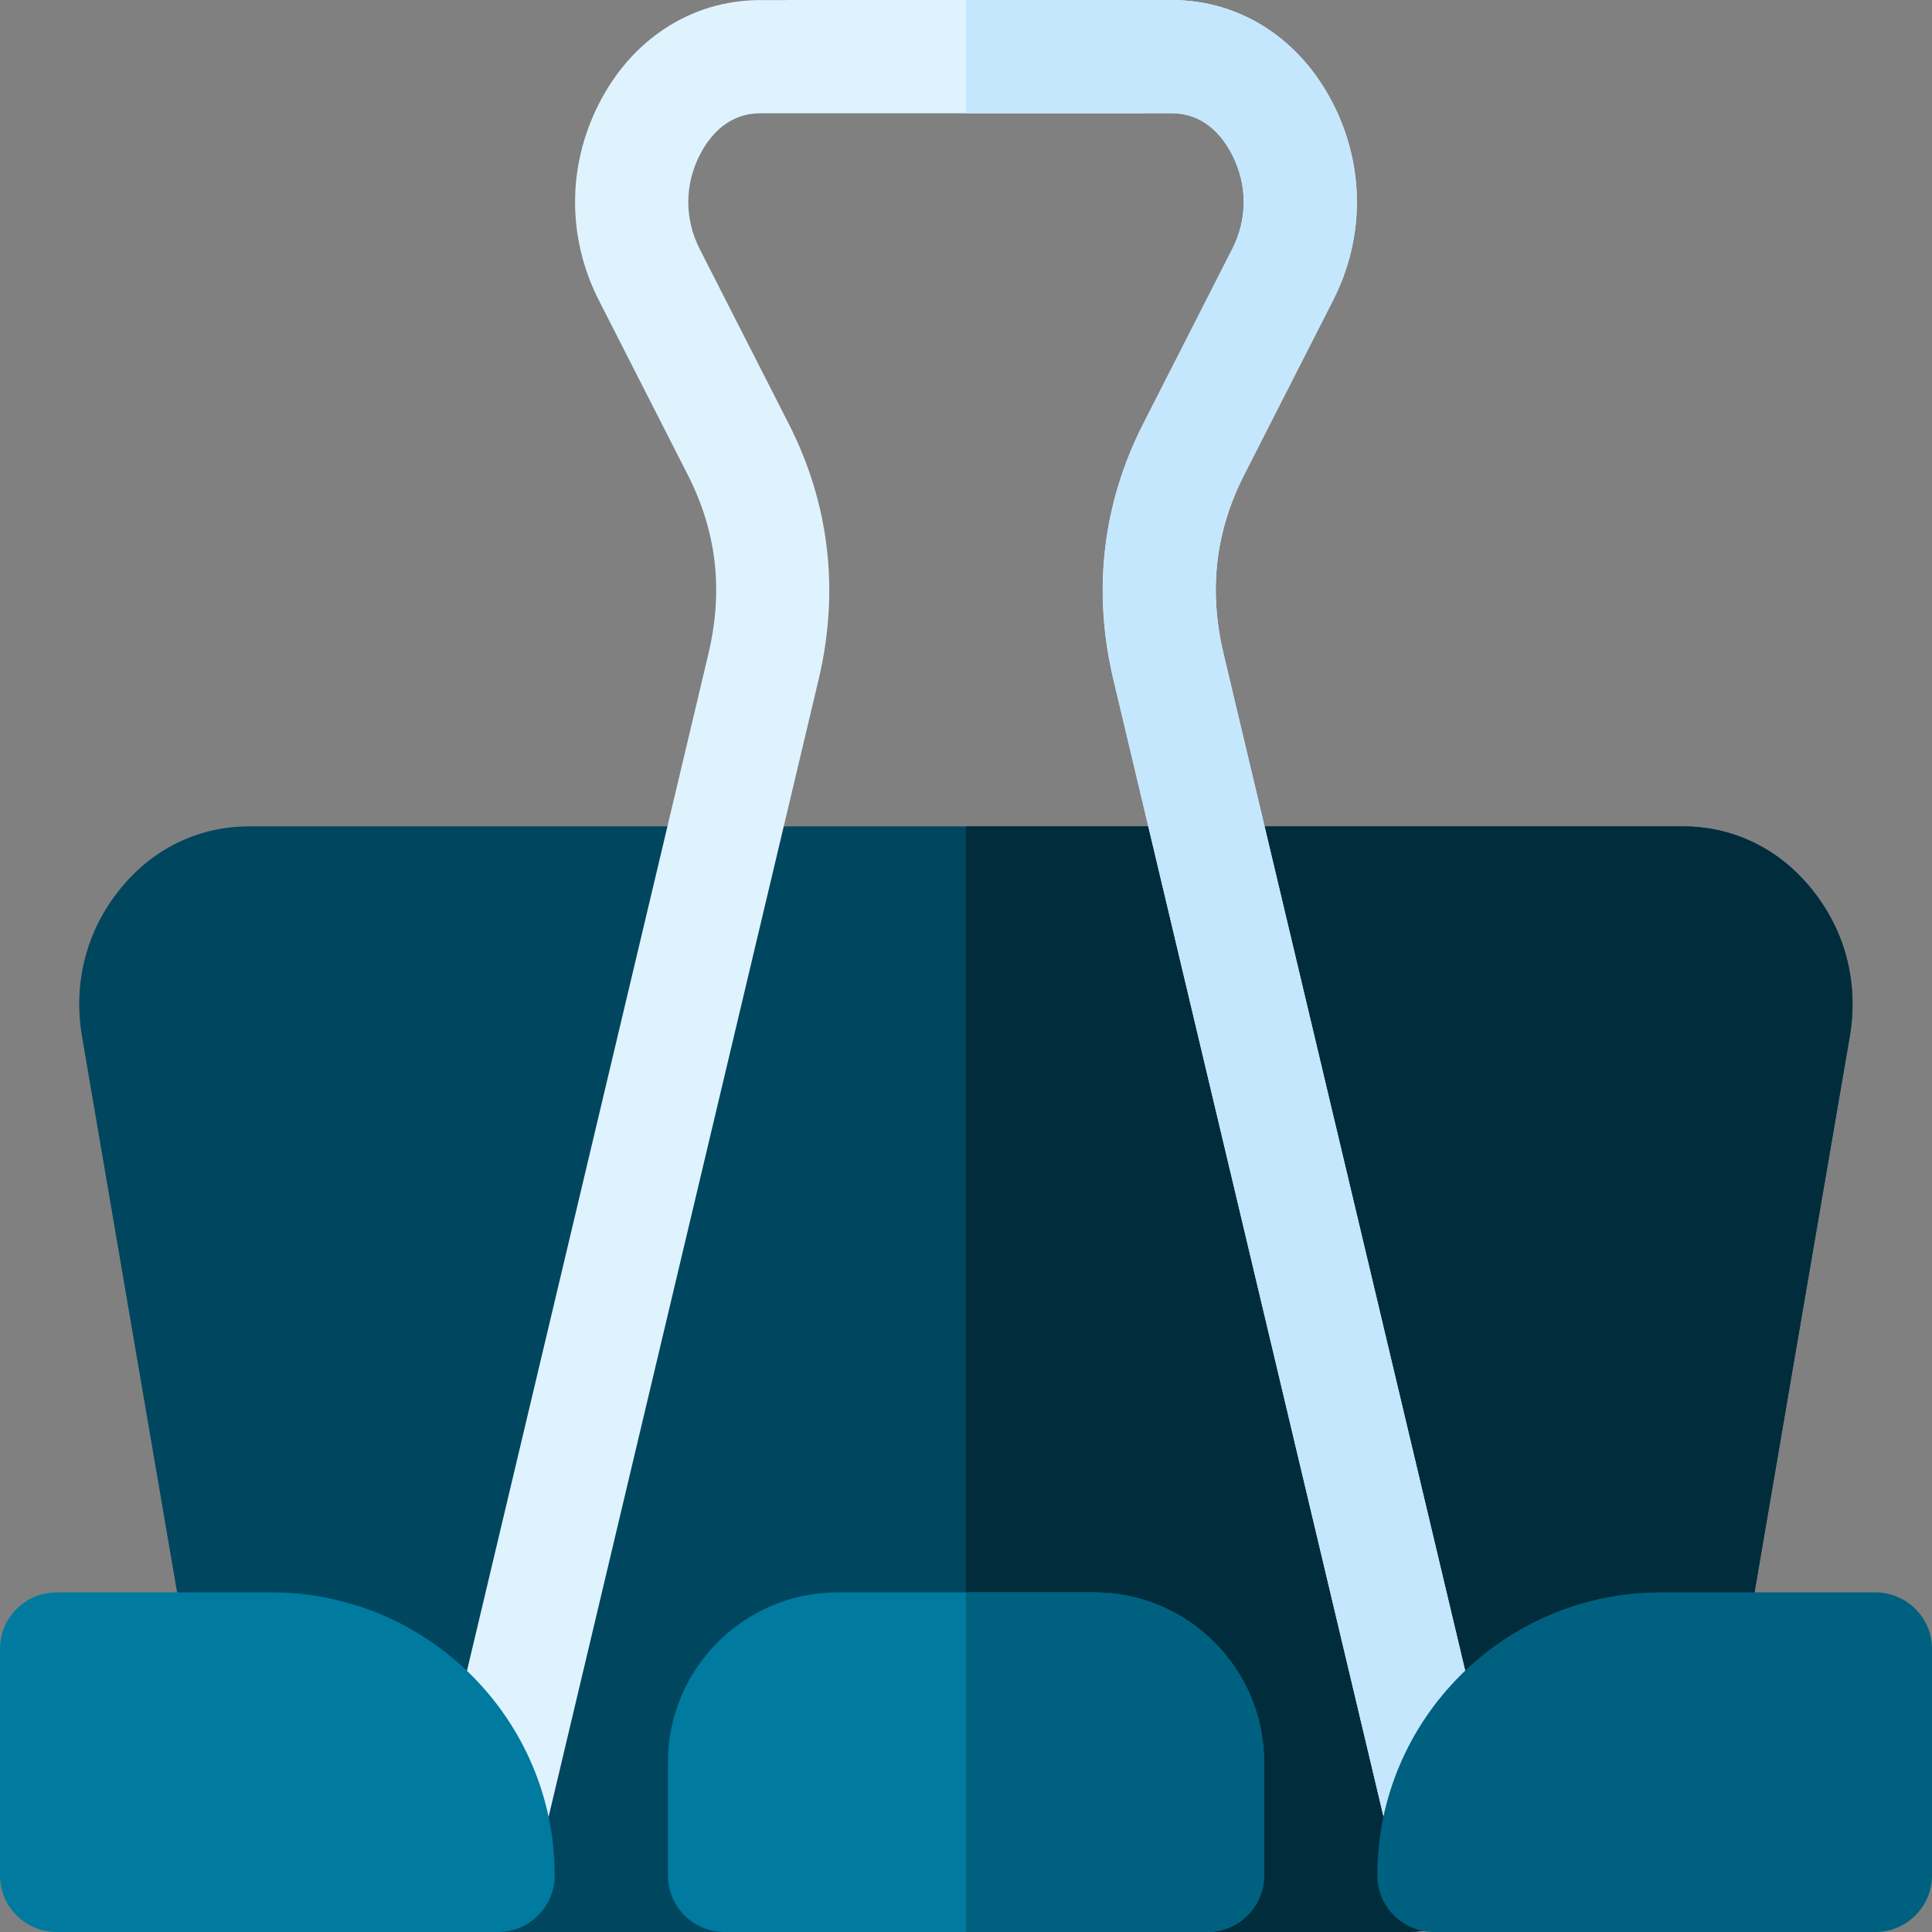 <svg height="512pt" viewBox="0 0 512 512" width="512pt" xmlns="http://www.w3.org/2000/svg"><rect x="0" y="0" width="512" height="512" fill="#808080" stroke="none"/><g fill-rule="evenodd"><path d="m374.16 512h-242.16c-4.09 0-7.793-1.637-10.496-4.289l-66.77-59.52c-2.719-2.422-4.348-5.613-4.852-8.953-4.691-27.375-9.379-54.75-14.066-82.125-4.699-27.469-9.395-54.941-14.078-82.414-1.172-6.871-.953-13.625.625-20.105 1.586-6.52 4.52-12.605 8.758-18.094 4.34-5.613 9.516-9.941 15.383-12.902 6.02-3.039 12.57-4.598 19.508-4.598h379.914c6.941 0 13.496 1.559 19.52 4.602 5.871 2.969 11.047 7.301 15.383 12.918 4.242 5.5 7.176 11.59 8.754 18.109 1.574 6.492 1.789 13.254.609 20.117-4.719 27.457-9.43 54.918-14.133 82.383-4.703 27.461-9.398 54.926-14.086 82.391-.691 4.055-2.953 7.453-6.059 9.668l-72.262 59.355c-2.785 2.289-6.148 3.406-9.492 3.402zm0 0" fill="#00465f"/><path d="m374.16 512h-118.16v-293h189.926c6.941 0 13.496 1.559 19.516 4.602 5.875 2.969 11.047 7.301 15.383 12.918 4.246 5.5 7.18 11.59 8.754 18.109 1.574 6.492 1.789 13.254.609 20.117-4.719 27.457-9.43 54.918-14.133 82.383-4.703 27.461-9.398 54.926-14.082 82.391-.695 4.055-2.957 7.453-6.059 9.668l-72.262 59.355c-2.785 2.289-6.148 3.406-9.492 3.402zm0 0" fill="#002c3c"/><path d="m397.57 481.816c1.91 8.055-3.074 16.137-11.133 18.047-8.055 1.906-16.137-3.078-18.047-11.133l-73.316-308.598c-2.797-11.773-3.527-23.367-2.207-34.73 1.328-11.441 4.711-22.508 10.129-33.148l23.559-46.246c2.027-3.98 3.043-8.234 3.043-12.473 0-4.238-1.016-8.492-3.043-12.473-1.914-3.758-4.387-6.629-7.227-8.484-2.566-1.68-5.578-2.578-8.859-2.578h-6.707c-.25.012-.508.02-.766.02h-101.465c-3.281 0-6.293.895-8.859 2.574-2.84 1.859-5.312 4.73-7.227 8.488-2.027 3.98-3.043 8.23-3.043 12.473 0 4.238 1.016 8.488 3.043 12.469l23.559 46.246c5.418 10.641 8.801 21.707 10.129 33.148 1.32 11.363.59 22.957-2.207 34.73l-72.246 304.305c-1.91 8.059-9.988 13.043-18.047 11.133-8.059-1.91-13.043-9.988-11.133-18.047l72.246-304.301c1.996-8.41 2.531-16.559 1.621-24.418-.906-7.805-3.273-15.469-7.086-22.953l-23.555-46.246c-4.215-8.273-6.324-17.164-6.324-26.066 0-8.902 2.109-17.789 6.324-26.066 4.328-8.492 10.336-15.258 17.539-19.969 7.469-4.891 16.059-7.5 25.266-7.5h6.703c.254-.012.508-.02.766-.02h101.469c9.207 0 17.797 2.609 25.266 7.5 7.203 4.715 13.211 11.477 17.539 19.973 4.215 8.273 6.324 17.164 6.324 26.062 0 8.902-2.109 17.793-6.324 26.066l-23.559 46.246c-3.812 7.488-6.176 15.148-7.082 22.957-.914 7.855-.379 16.008 1.621 24.414zm0 0" fill="#dff3ff"/><path d="m15 422h57c20.664 0 39.414 8.422 52.996 22.004 13.582 13.582 22.004 32.332 22.004 52.996 0 8.285-6.715 15-15 15h-117c-8.285 0-15-6.715-15-15v-60c0-8.285 6.715-15 15-15zm0 0" fill="#007a9f"/><path d="m397.57 481.816c1.91 8.055-3.074 16.137-11.133 18.047-8.055 1.906-16.137-3.078-18.047-11.133l-73.316-308.598c-2.797-11.773-3.527-23.367-2.207-34.73 1.328-11.441 4.711-22.508 10.129-33.148l23.559-46.246c2.027-3.98 3.043-8.234 3.043-12.473 0-4.238-1.016-8.492-3.043-12.473-1.914-3.758-4.387-6.629-7.227-8.484-2.566-1.68-5.578-2.578-8.859-2.578h-6.707c-.25.012-.508.02-.766.02h-47v-30.02h54.473c9.203 0 17.793 2.609 25.266 7.5 7.203 4.715 13.211 11.477 17.539 19.973 4.215 8.273 6.32 17.164 6.32 26.062 0 8.902-2.109 17.793-6.32 26.066l-23.559 46.246c-3.812 7.488-6.18 15.148-7.086 22.957-.914 7.855-.375 16.008 1.621 24.414zm0 0" fill="#c5e7fd"/><path d="m222 422h68c12.402 0 23.656 5.051 31.801 13.199 8.148 8.145 13.199 19.398 13.199 31.801v30c0 8.285-6.715 15-15 15h-128c-8.285 0-15-6.715-15-15v-30c0-12.402 5.051-23.656 13.199-31.801 8.145-8.148 19.398-13.199 31.801-13.199zm0 0" fill="#007a9f"/><g fill="#00607f"><path d="m256 422h34c12.402 0 23.656 5.051 31.801 13.199 8.148 8.145 13.199 19.398 13.199 31.801v30c0 8.285-6.715 15-15 15h-64zm0 0"/><path d="m497 422h-57c-20.664 0-39.414 8.422-52.996 22.004-13.582 13.578-22.004 32.332-22.004 52.996 0 8.285 6.715 15 15 15h117c8.285 0 15-6.715 15-15v-60c0-8.285-6.715-15-15-15zm0 0"/></g></g></svg>